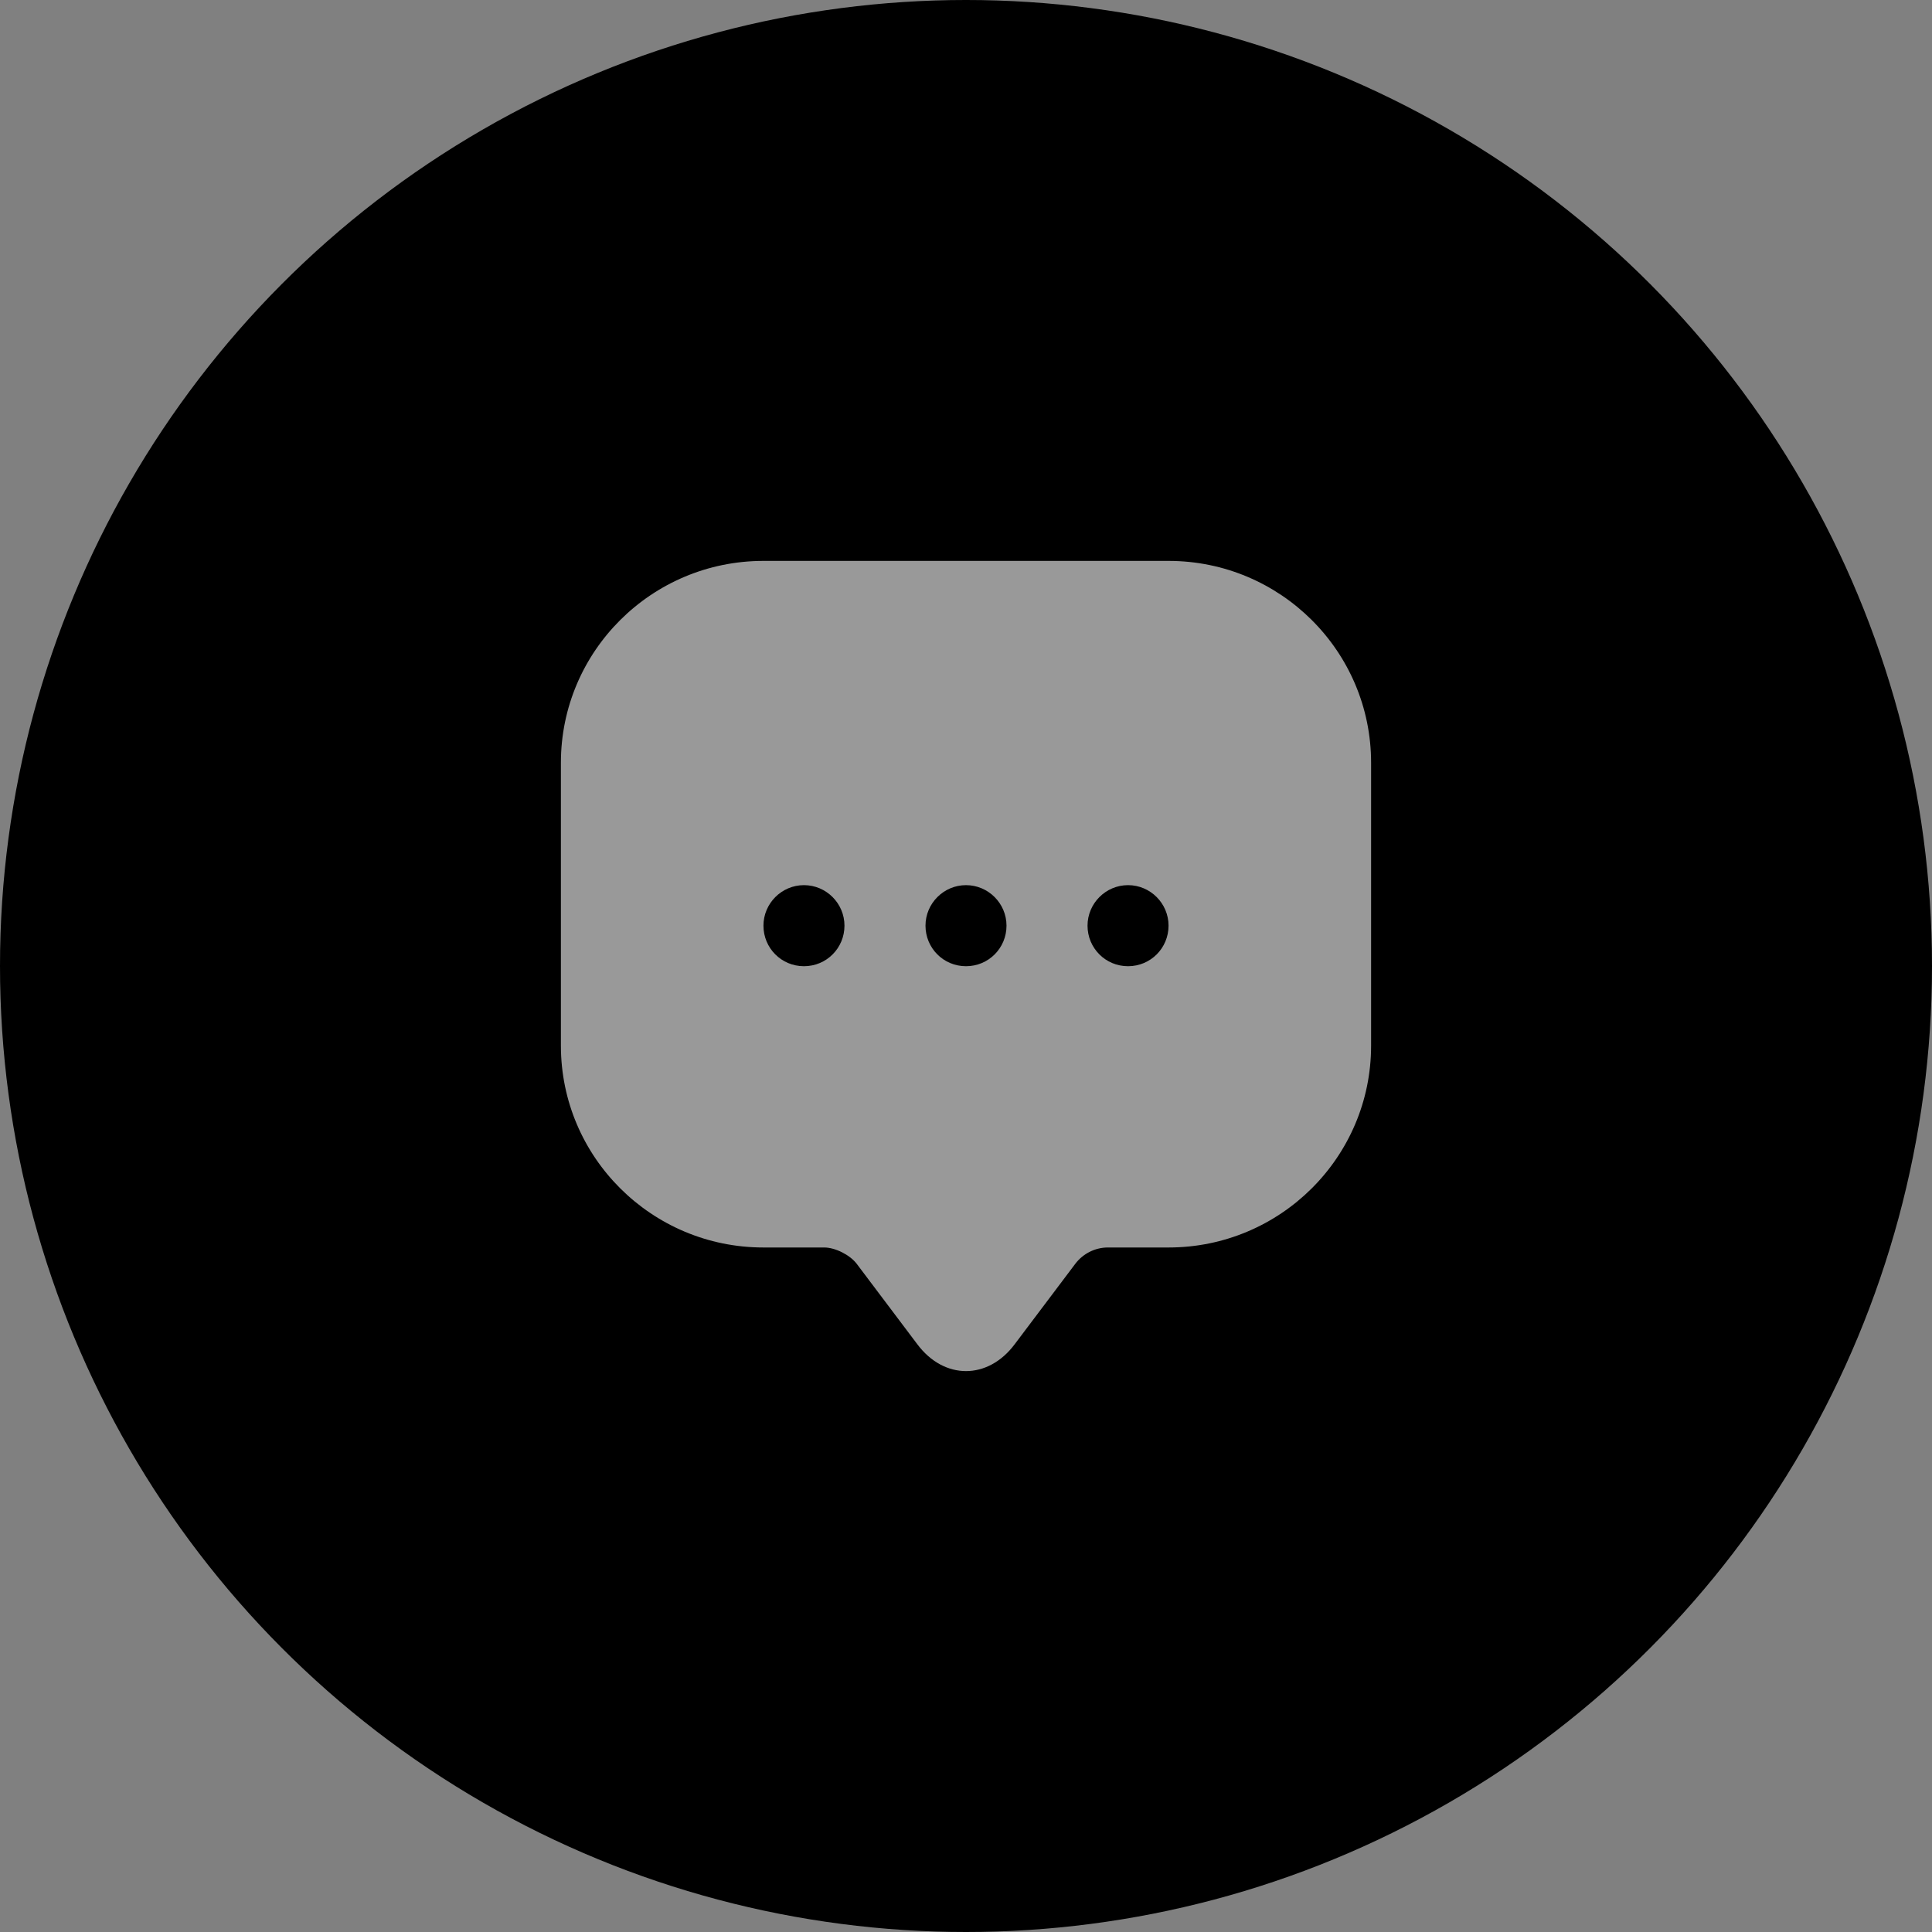 <svg width="93" height="93" viewBox="0 0 93 93" fill="none" xmlns="http://www.w3.org/2000/svg">
<rect x="0" y="0" width="93" height="93" fill="#808080" stroke="none"/>
<circle cx="46.5" cy="46.5" r="46.5" fill="black"/>
<path d="M56.25 27H36.75C31.368 27 27 31.351 27 36.716V50.334C27 55.699 31.368 60.05 36.75 60.05H39.675C40.202 60.05 40.904 60.401 41.235 60.83L44.16 64.712C45.447 66.429 47.553 66.429 48.84 64.712L51.765 60.83C52.136 60.342 52.721 60.05 53.325 60.05H56.25C61.632 60.05 66 55.699 66 50.334V36.716C66 31.351 61.632 27 56.25 27ZM38.7 46.51C37.608 46.51 36.75 45.632 36.75 44.559C36.75 43.486 37.627 42.608 38.7 42.608C39.773 42.608 40.65 43.486 40.65 44.559C40.65 45.632 39.792 46.51 38.7 46.51ZM46.5 46.51C45.408 46.51 44.55 45.632 44.55 44.559C44.55 43.486 45.428 42.608 46.5 42.608C47.572 42.608 48.45 43.486 48.45 44.559C48.45 45.632 47.592 46.51 46.5 46.51ZM54.3 46.51C53.208 46.51 52.35 45.632 52.35 44.559C52.35 43.486 53.227 42.608 54.3 42.608C55.373 42.608 56.25 43.486 56.25 44.559C56.25 45.632 55.392 46.51 54.3 46.51Z" fill="white" fill-opacity="0.6"/>
</svg>
